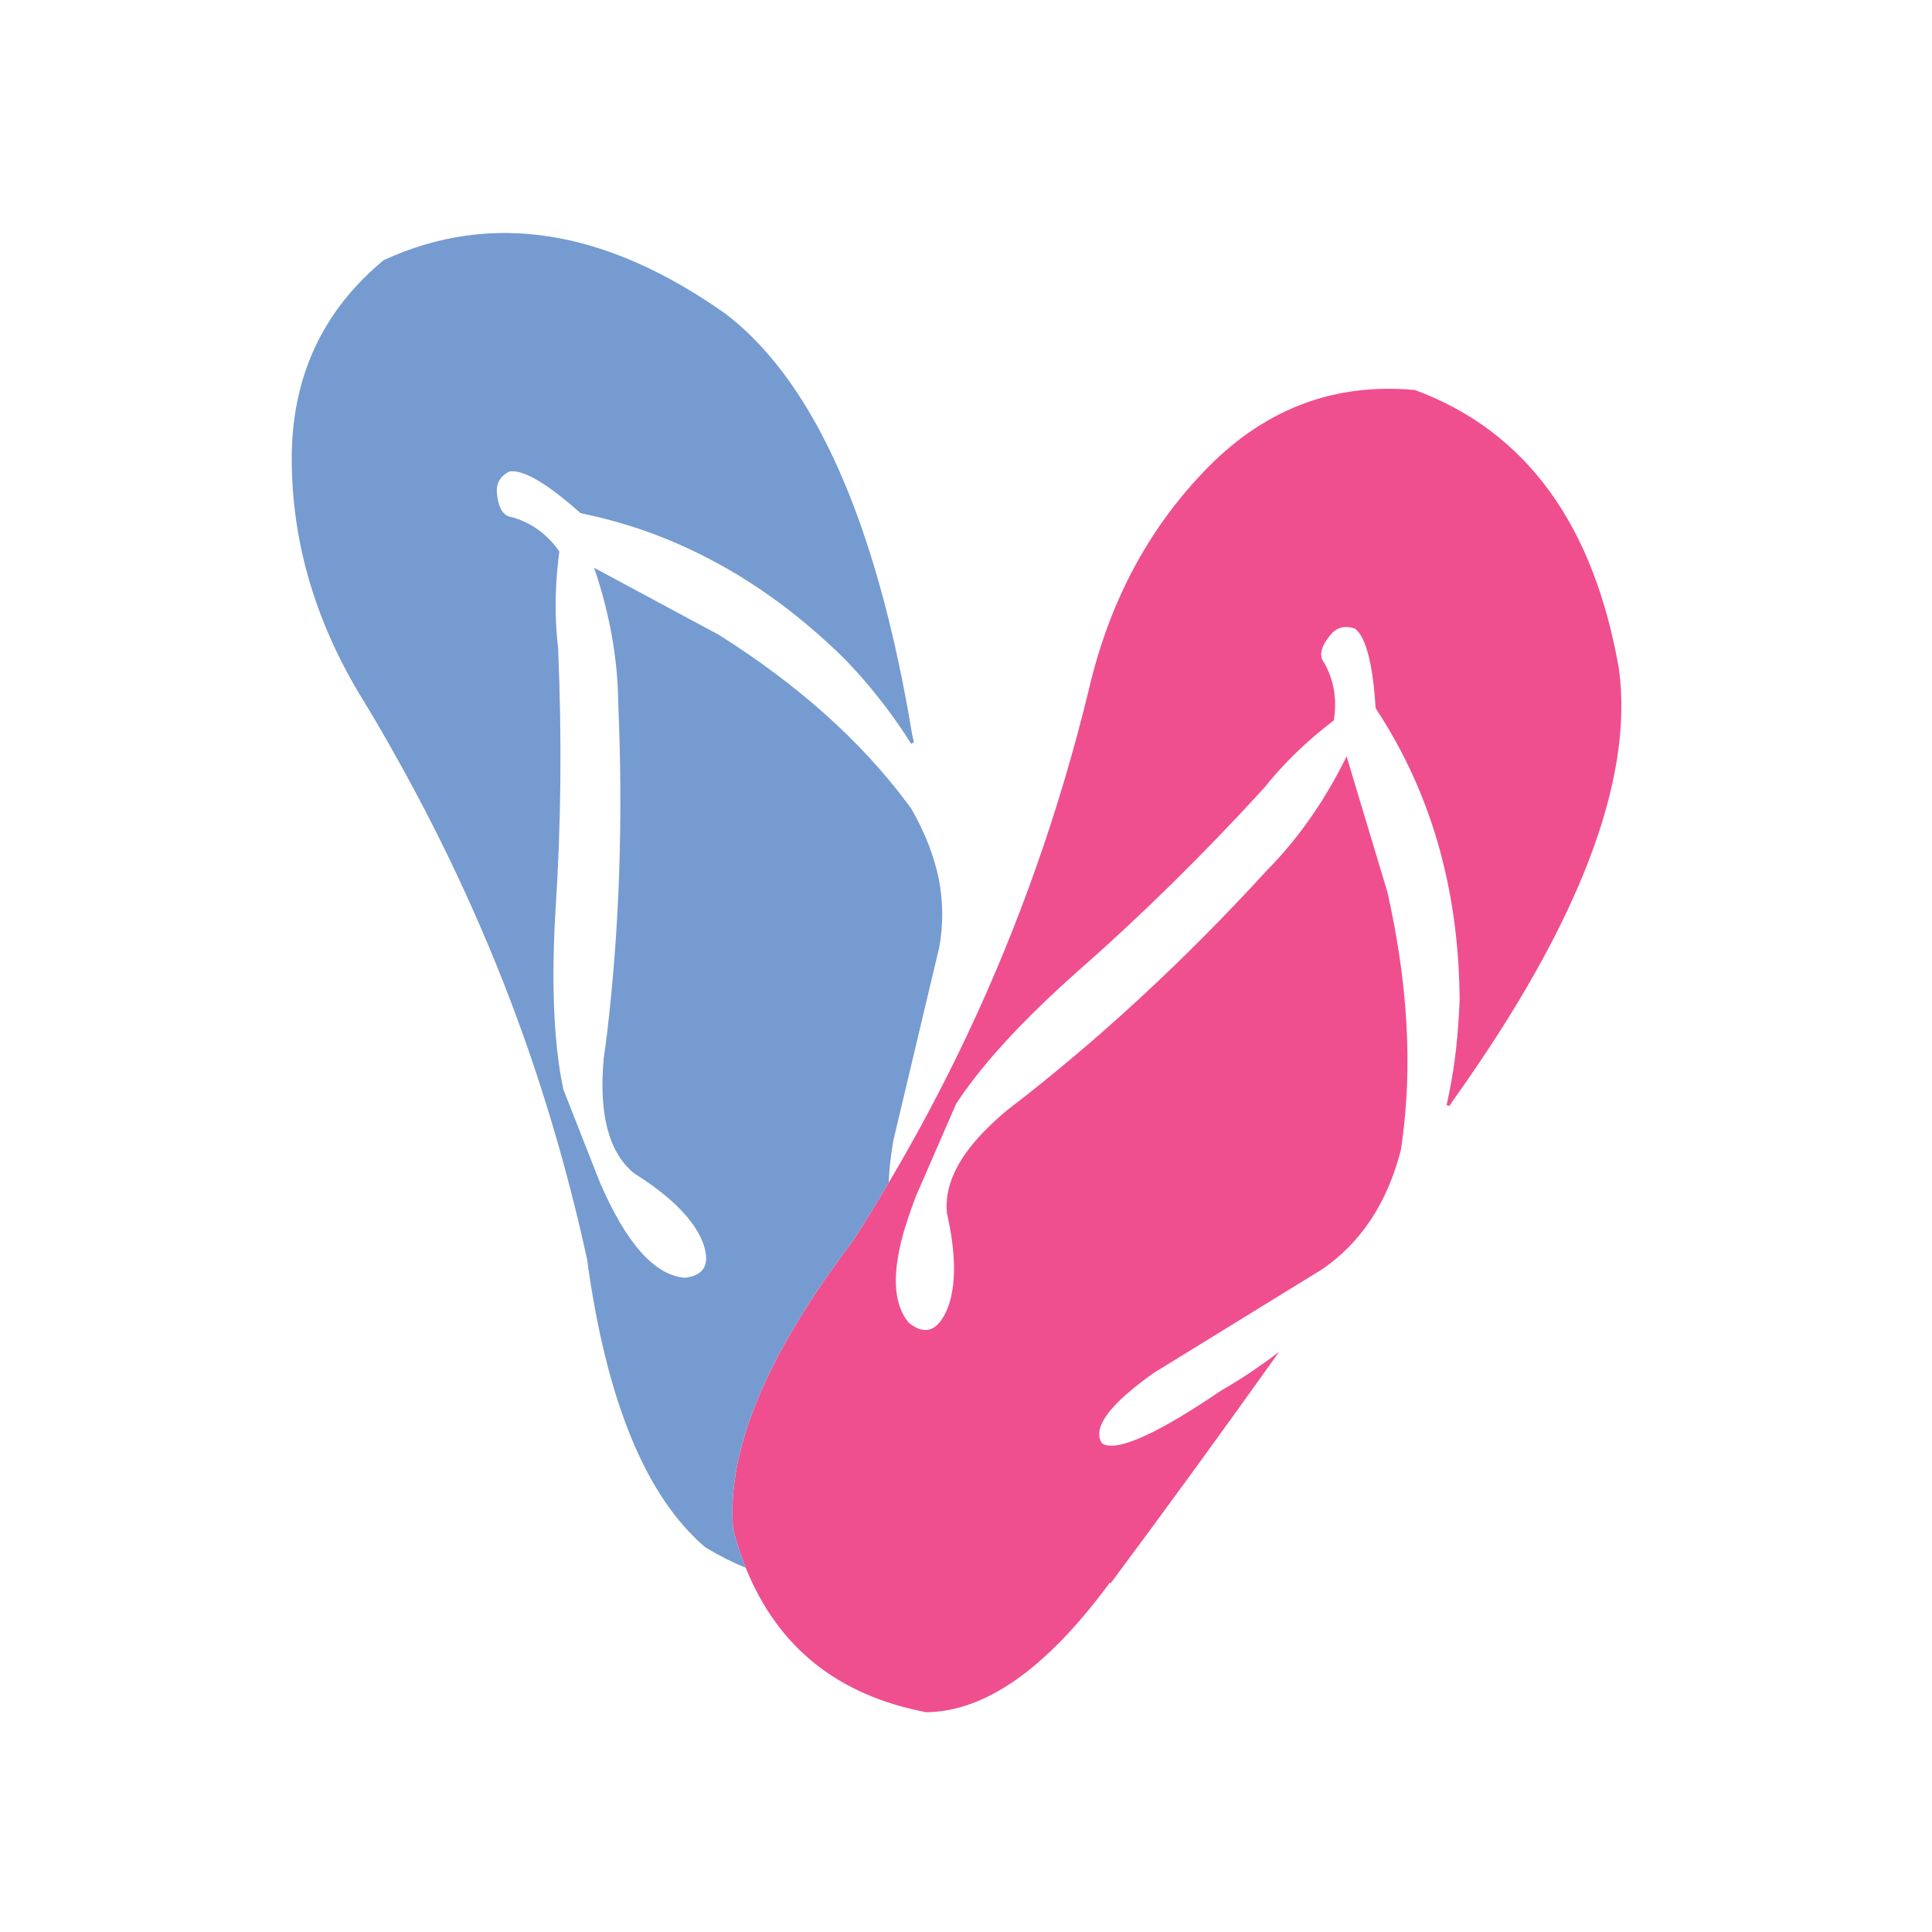 <?xml version="1.0" encoding="utf-8"?>
<!-- Generator: Adobe Illustrator 16.0.0, SVG Export Plug-In . SVG Version: 6.00 Build 0)  -->
<!DOCTYPE svg PUBLIC "-//W3C//DTD SVG 1.1//EN" "http://www.w3.org/Graphics/SVG/1.1/DTD/svg11.dtd">
<svg version="1.1" id="Layer_1" xmlns="http://www.w3.org/2000/svg" xmlns:xlink="http://www.w3.org/1999/xlink" x="0px" y="0px"
	 width="400px" height="400px" viewBox="0 0 400 400" enable-background="new 0 0 400 400" xml:space="preserve">
<g>
	<path fill-rule="evenodd" clip-rule="evenodd" fill="#EF4F8F" d="M292.95,80.75c22.967,8.5,37.05,27.783,42.25,57.85
		c3.066,23.033-8.317,52.684-34.15,88.95c-0.333,0.467-0.649,0.934-0.95,1.4l-0.6-0.15c1.367-6.033,2.217-12.316,2.55-18.85
		c0.067-1.033,0.117-2.083,0.15-3.15c-0.2-22.8-5.95-42.783-17.25-59.95c-0.033-0.1-0.083-0.199-0.15-0.3
		c-0.566-9.133-1.983-14.6-4.25-16.399c-0.133-0.033-0.25-0.067-0.35-0.101c-1.7-0.5-3.134-0.2-4.3,0.9
		c-2.4,2.667-2.967,4.783-1.7,6.35c2,3.567,2.649,7.517,1.95,11.851c-5.601,4.267-10.4,8.916-14.4,13.949
		c-12.667,13.867-25.583,26.567-38.75,38.101c-9.066,8.066-16.167,15.433-21.3,22.1c-1.4,1.8-2.65,3.55-3.75,5.25l-8.25,18.95
		c-0.867,2.233-1.601,4.35-2.2,6.35c-0.033,0-0.05,0.018-0.05,0.051c-2.867,9.399-2.617,16.066,0.75,20
		c3.366,2.699,6.033,1.683,8-3.051c1.8-4.699,1.75-11.267-0.15-19.699c-0.533-5.367,1.95-10.917,7.45-16.65
		c1.434-1.5,3.083-3.033,4.95-4.6c18.633-14.268,36.6-30.851,53.899-49.75c6.5-6.601,11.983-14.45,16.45-23.551l8.45,28.101
		c4.233,18.767,5.233,36.066,3,51.899c-0.066,0.601-0.15,1.15-0.25,1.65c-1.434,5.467-3.5,10.233-6.2,14.3
		c-2.7,4.067-6.033,7.467-10,10.2l-34.85,21.45c-0.033,0.033-0.083,0.066-0.15,0.1c-8.733,6.2-12.366,10.9-10.899,14.101
		c0.1,0.166,0.199,0.316,0.3,0.449c0.1,0.067,0.217,0.134,0.35,0.2c3.267,1.333,11.384-2.399,24.351-11.2
		c0.366-0.232,0.767-0.467,1.199-0.699c3.7-2.2,7.283-4.634,10.75-7.301c-11.533,16.2-23.166,32.184-34.899,47.95l-0.2-0.149
		c-0.066,0.1-0.117,0.183-0.15,0.25c-12.967,17.566-25.566,26.433-37.8,26.6c-18.3-3.467-30.767-13.434-37.399-29.9
		c-1.033-2.566-1.917-5.267-2.65-8.1c0.033-0.1,0.033-0.2,0-0.3c-1.233-16.101,7.033-35.851,24.8-59.25
		c2.567-4,5.05-8.033,7.45-12.101c5.934-10,11.367-20.232,16.3-30.699c10.667-22.601,19.033-46.351,25.101-71.25
		c4.267-18.434,12.55-33.867,24.85-46.301C262.25,84.5,276.483,79.217,292.95,80.75z"/>
	<path fill-rule="evenodd" clip-rule="evenodd" fill="#759BD1" d="M79.45,53.85c22.233-10.199,45.816-6.5,70.75,11.101
		c12.767,9.767,22.883,26.733,30.35,50.899c3.3,10.667,6.067,22.733,8.3,36.2c0.134,0.533,0.25,1.067,0.351,1.601l-0.55,0.35
		c-3.268-5.233-7.101-10.283-11.5-15.15c-0.7-0.767-1.417-1.533-2.15-2.3c-8.733-8.633-18.033-15.533-27.9-20.7
		c-8.467-4.467-17.35-7.649-26.649-9.55c-0.101-0.033-0.2-0.066-0.3-0.1c-6.867-6.101-11.733-8.967-14.601-8.601
		c-0.133,0.067-0.25,0.117-0.35,0.15c-1.533,0.867-2.317,2.1-2.351,3.7c0.167,3.566,1.25,5.45,3.25,5.649
		c3.934,1.134,7.167,3.483,9.7,7.051c-0.066,0.566-0.133,1.133-0.2,1.699c-0.732,6.334-0.75,12.45-0.05,18.351
		c0.8,18.767,0.617,36.883-0.55,54.35c-0.566,9.767-0.55,18.333,0.05,25.7c0.333,4.167,0.867,7.95,1.601,11.35l7.55,19.2
		c5.467,12.667,11.333,19.25,17.6,19.75c4.267-0.5,5.434-3.116,3.5-7.85c-2.033-4.601-6.717-9.2-14.05-13.8
		c-5.233-4.334-7.316-12.268-6.25-23.801c0.233-1.6,0.45-3.217,0.65-4.85c2.6-21.8,3.383-44.617,2.35-68.45
		c-0.066-9.267-1.733-18.683-5-28.25l25.85,13.9c16.268,10.267,29.2,21.8,38.801,34.6c0.333,0.467,0.666,0.917,1,1.351
		c2.8,4.866,4.699,9.699,5.699,14.5c0.934,4.8,0.967,9.55,0.101,14.25l-9.45,39.8c-0.033,0.066-0.05,0.133-0.05,0.2
		c-0.567,3.366-0.884,6.267-0.95,8.699c-2.4,4.067-4.883,8.101-7.45,12.101c-17.767,23.399-26.033,43.149-24.8,59.25
		c0.033,0.1,0.033,0.2,0,0.3c0.733,2.833,1.617,5.533,2.65,8.1c-2.768-1.133-5.533-2.533-8.301-4.199
		c-0.066-0.067-0.133-0.117-0.199-0.15c-12.268-10.533-20.384-30.367-24.351-59.5c-3.433-15.8-7.85-31.3-13.25-46.5
		c-7.066-19.733-15.816-38.9-26.25-57.5c-2.1-3.767-4.267-7.5-6.5-11.2c-10.033-16.066-15.083-32.833-15.149-50.3
		C60.333,78.217,66.684,64.417,79.45,53.85z"/>
</g>
</svg>
